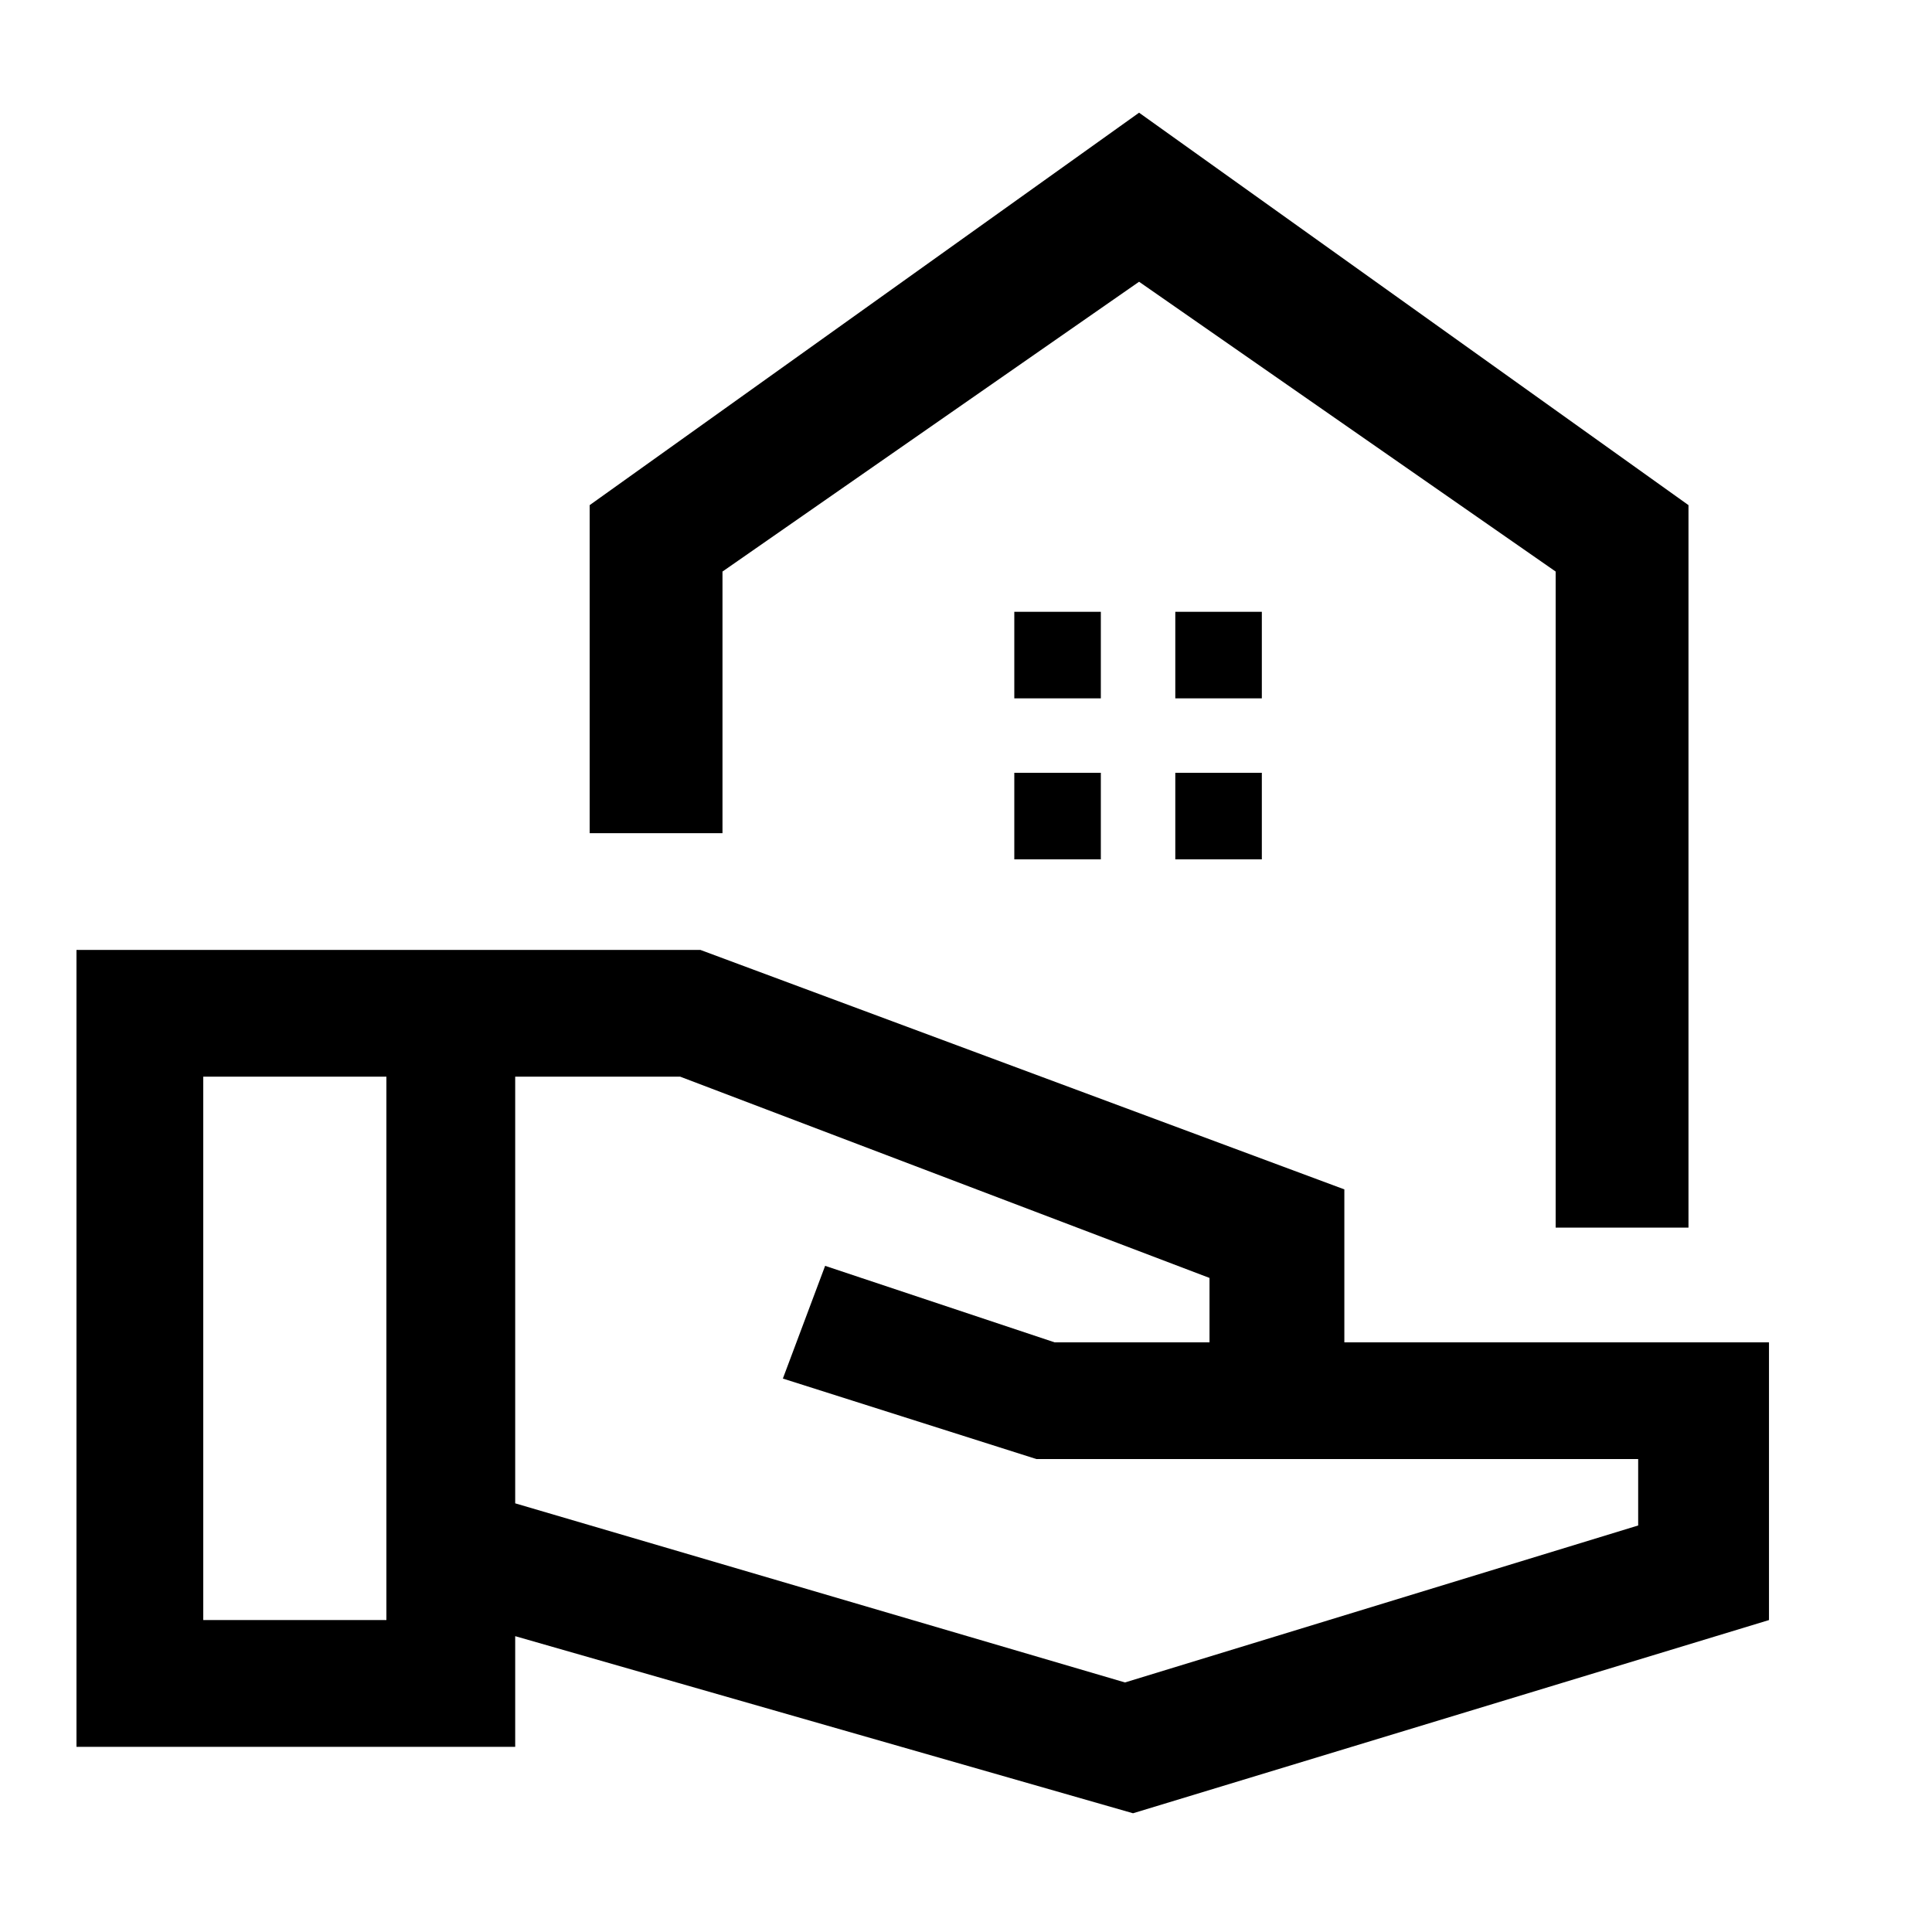<svg xmlns="http://www.w3.org/2000/svg" height="48" width="48"><path d="M38.65 30.5V14.2L28.3 7l-10.35 7.2v6.5h-3.3v-8.15L28.3 2.8l13.65 9.75V30.5Zm-10.5 14.55-15.35-4.4v2.75H1.9V23.6h15.5l16 5.95v3.8h10.55v6.9Zm-23.1-4.8H9.6v-13.5H5.05Zm22.9 1.55 12.75-3.9v-1.65H25.75l-6.3-2 1.05-2.8 5.7 1.9h3.85v-1.6l-13.15-5h-4.1v10.6ZM28.3 7Zm.9 10.35h2.15V15.2H29.2Zm-4 0h2.15V15.2H25.2Zm4 4h2.15V19.2H29.2Zm-4 0h2.15V19.2H25.2Z"/></svg>